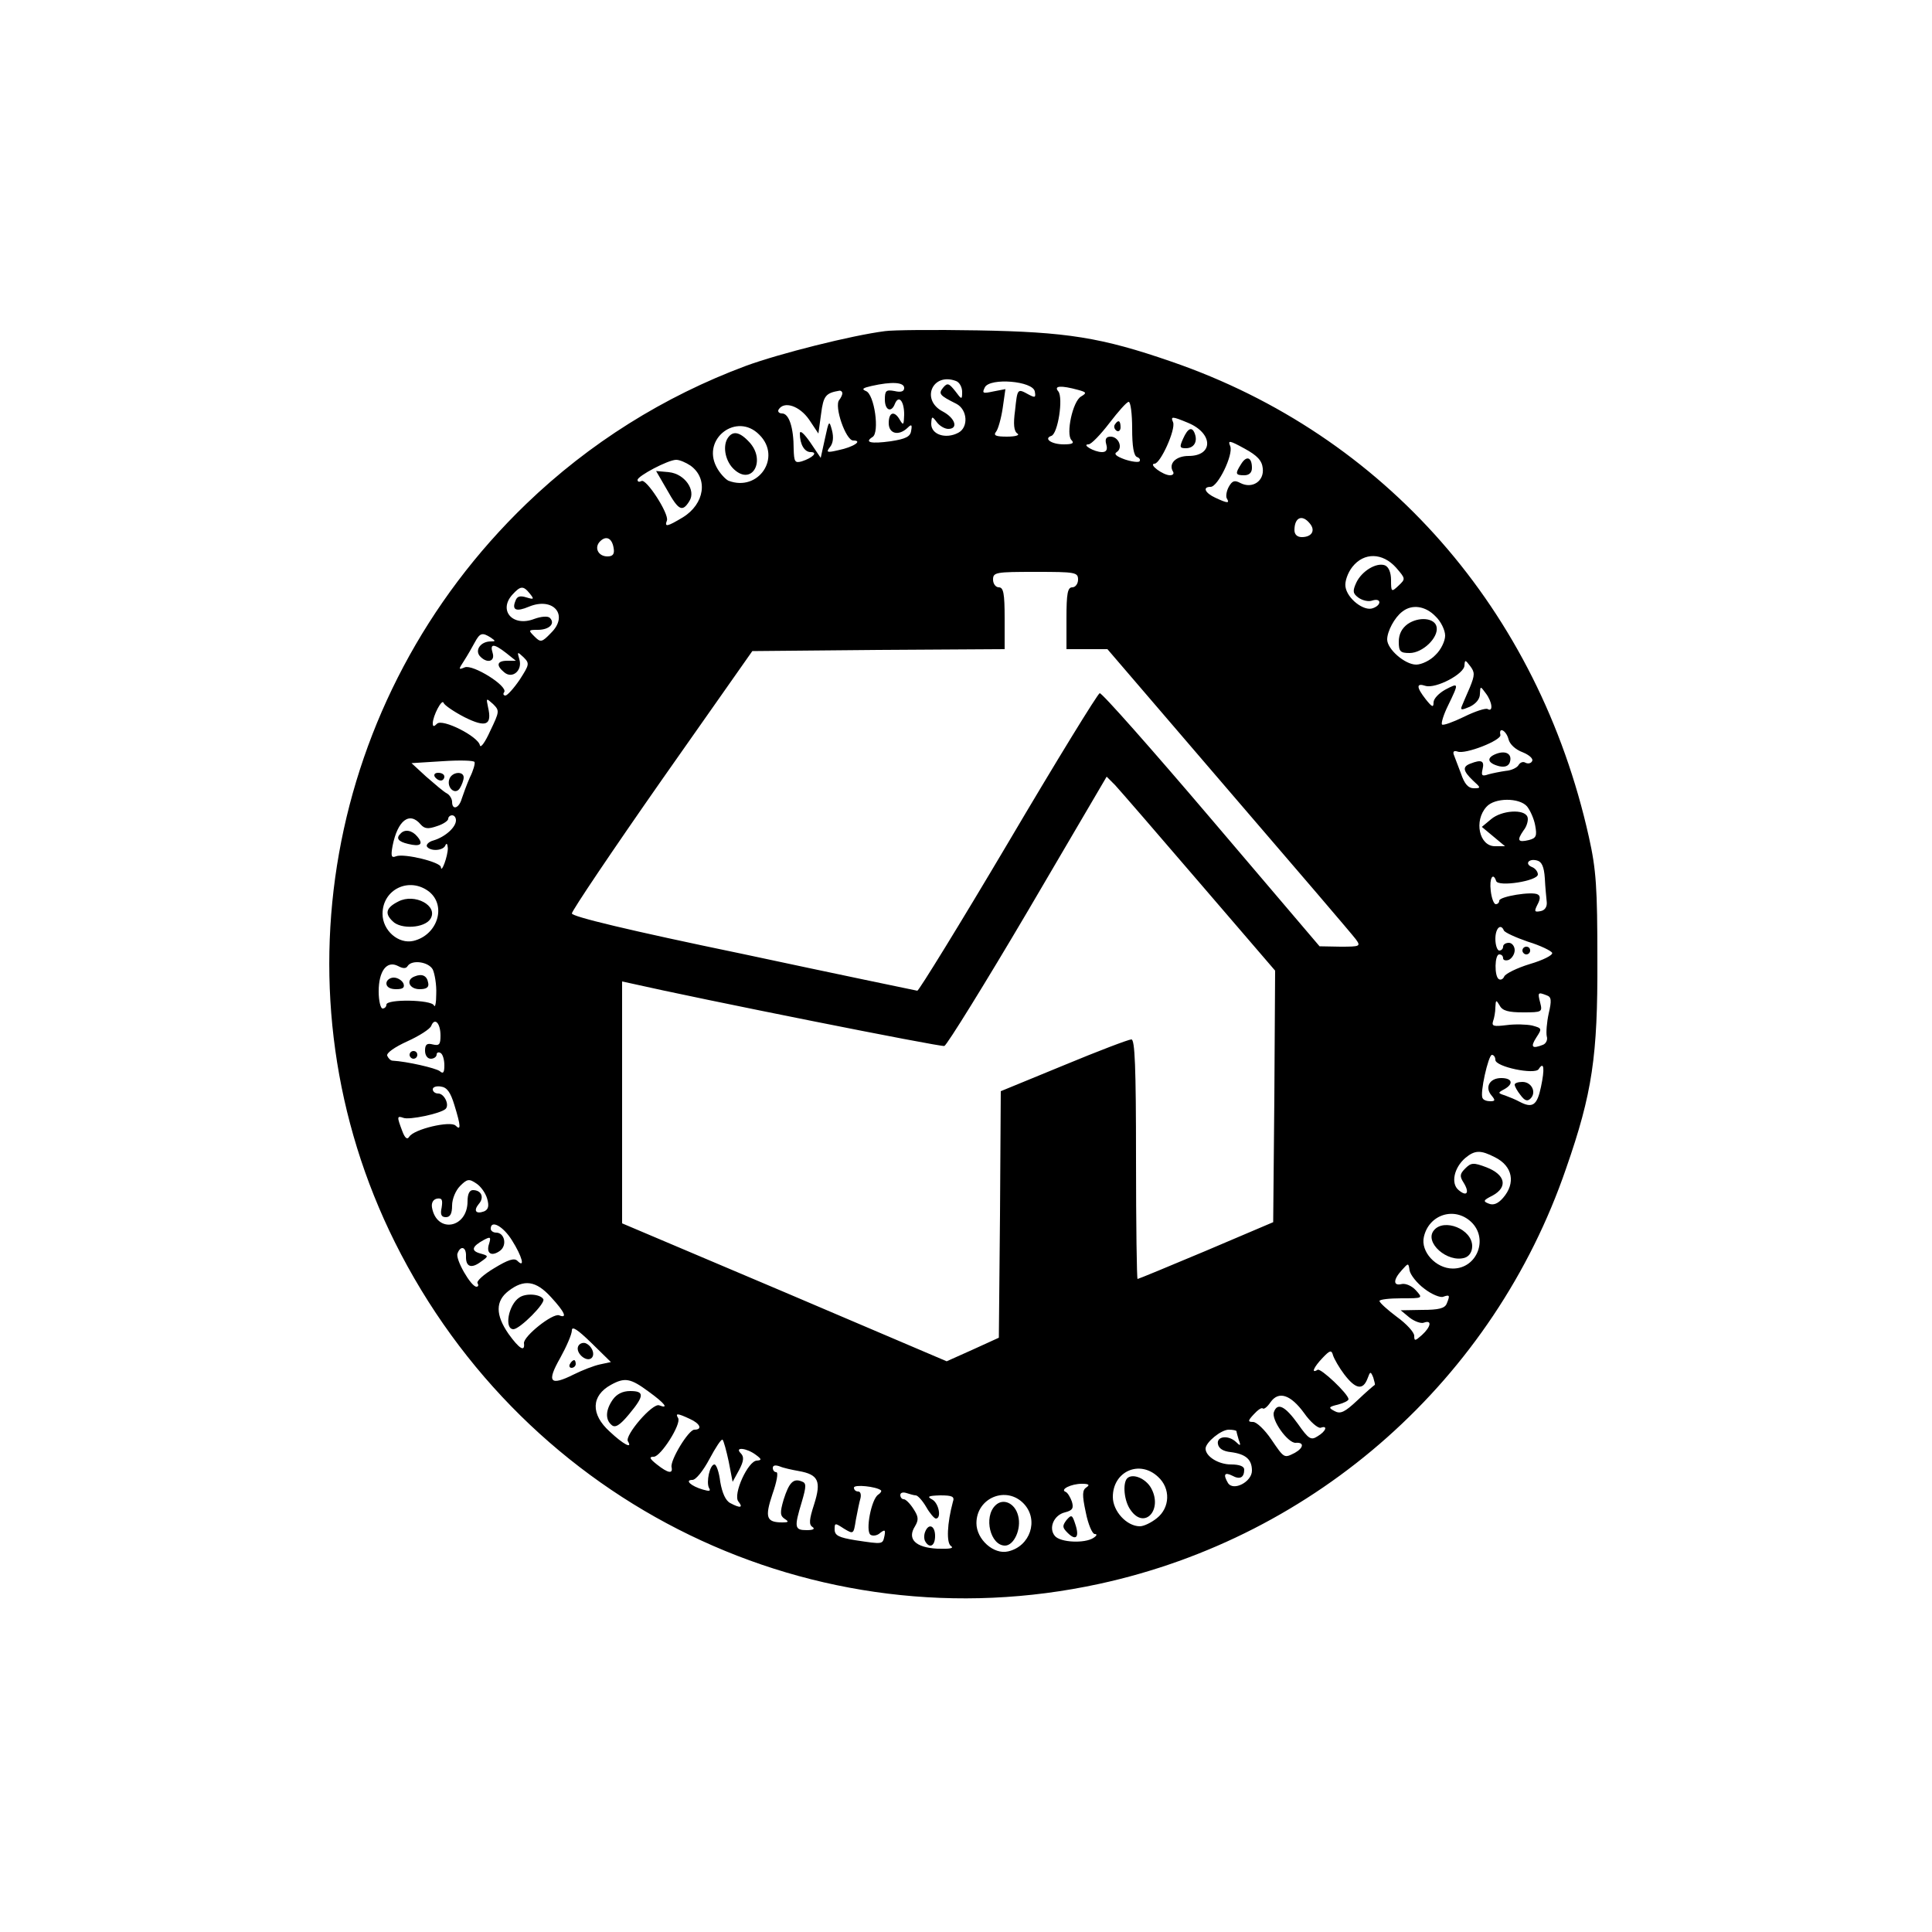 <?xml version="1.0" standalone="no"?>
<!DOCTYPE svg PUBLIC "-//W3C//DTD SVG 20010904//EN"
 "http://www.w3.org/TR/2001/REC-SVG-20010904/DTD/svg10.dtd">
<svg version="1.0" xmlns="http://www.w3.org/2000/svg"
 width="500pt" height="500pt" viewBox="0 0 500 500"
 preserveAspectRatio="xMidYMid meet">

<g transform="translate(0,500) scale(0.1,-0.1)"
fill="#000000" stroke="none">
<path d="M2290 4143 c-86 -11 -273 -58 -360 -90 -212 -79 -405 -200 -568 -357
-521 -502 -658 -1273 -340 -1911 340 -682 1087 -1044 1823 -884 562 122 1021
530 1208 1075 68 195 82 291 81 539 0 188 -3 234 -22 319 -131 587 -528 1040
-1080 1230 -182 63 -272 77 -502 81 -113 2 -221 1 -240 -2z m184 -129 c9 -3
16 -16 16 -28 0 -21 -1 -21 -18 2 -16 20 -20 22 -31 9 -13 -16 -10 -20 34 -42
29 -15 32 -61 5 -75 -32 -17 -70 -5 -70 23 1 20 2 21 14 5 7 -10 21 -18 30
-18 27 0 18 28 -14 45 -58 30 -27 102 34 79z m204 -27 c3 -16 1 -17 -16 -8
-29 16 -29 16 -35 -41 -5 -36 -3 -54 6 -60 7 -4 -4 -8 -27 -8 -29 0 -36 3 -28
13 5 6 13 34 17 61 l7 49 -31 -6 c-28 -6 -30 -5 -22 11 14 25 124 16 129 -11z
m-338 9 c0 -9 -8 -12 -25 -8 -22 4 -25 1 -25 -22 0 -28 17 -35 26 -11 10 24
24 7 24 -28 -1 -27 -2 -29 -11 -14 -14 25 -29 21 -29 -8 0 -28 26 -34 49 -12
10 10 12 8 9 -8 -2 -15 -14 -21 -53 -27 -51 -7 -69 -3 -47 11 19 11 5 111 -17
119 -12 5 -8 8 14 13 53 12 85 10 85 -5z m450 -5 c22 -6 23 -8 8 -17 -22 -12
-40 -98 -25 -113 8 -8 2 -11 -20 -11 -32 0 -53 15 -32 22 17 6 31 98 18 115
-13 15 7 16 51 4z m-610 -9 c0 -4 -4 -12 -8 -17 -14 -16 17 -105 36 -105 26 0
1 -17 -38 -25 -30 -7 -33 -6 -22 8 8 10 10 25 5 44 -7 26 -8 25 -18 -22 l-11
-50 -27 40 c-16 23 -27 33 -27 23 0 -28 12 -48 28 -48 20 0 5 -15 -23 -24 -18
-5 -20 -1 -21 32 0 55 -12 92 -30 92 -8 0 -12 5 -9 10 14 23 54 10 79 -26 l24
-36 7 51 c6 47 12 54 48 60 4 0 7 -3 7 -7z m750 -91 c0 -46 4 -71 13 -74 6 -2
9 -7 6 -11 -3 -3 -20 -1 -38 5 -22 8 -29 14 -21 19 17 11 5 40 -16 40 -11 0
-15 -6 -11 -20 4 -14 0 -20 -11 -20 -20 0 -54 20 -35 20 7 0 31 25 54 55 23
30 45 55 50 55 5 0 9 -31 9 -69z m144 15 c66 -27 67 -86 2 -86 -33 0 -53 -20
-40 -41 3 -5 -1 -9 -8 -9 -18 0 -57 29 -40 30 15 0 55 88 48 107 -7 16 -3 16
38 -1z m-1109 -31 c59 -58 -2 -149 -80 -119 -8 4 -23 20 -31 36 -38 73 53 142
111 83z m1303 -87 c4 -33 -27 -54 -58 -38 -15 8 -21 6 -30 -10 -6 -11 -8 -25
-5 -30 8 -13 2 -13 -30 2 -26 12 -34 28 -12 28 19 0 59 83 51 105 -7 16 -3 16
37 -6 33 -18 45 -31 47 -51z m-1481 7 c46 -33 37 -99 -20 -134 -40 -24 -48
-26 -41 -8 6 17 -54 110 -66 102 -6 -3 -10 -2 -10 3 0 10 79 52 100 52 9 0 25
-7 37 -15z m1603 -150 c15 -18 5 -35 -21 -35 -12 0 -19 7 -19 18 0 33 20 42
40 17z m-1802 -63 c3 -16 -2 -22 -16 -22 -24 0 -35 23 -19 39 16 16 31 8 35
-17z m2025 -51 c25 -29 25 -29 6 -47 -18 -17 -19 -16 -19 15 0 19 -6 34 -16
38 -22 8 -60 -15 -74 -45 -10 -22 -9 -28 6 -39 10 -7 26 -11 36 -7 23 7 24
-12 1 -20 -23 -9 -67 25 -71 56 -2 13 6 36 18 51 30 38 78 37 113 -2z m-823
-31 c0 -11 -7 -20 -15 -20 -12 0 -15 -16 -15 -80 l0 -80 53 0 53 0 314 -366
c173 -201 321 -374 329 -385 13 -18 11 -19 -40 -19 l-54 1 -280 329 c-154 181
-284 328 -289 326 -5 -1 -112 -175 -237 -387 -125 -211 -231 -383 -235 -383
-5 1 -208 43 -451 95 -299 62 -443 97 -443 105 0 7 105 163 233 346 l234 333
326 3 327 2 0 80 c0 64 -3 80 -15 80 -8 0 -15 9 -15 20 0 19 7 20 110 20 103
0 110 -1 110 -20z m-1419 -36 c12 -15 11 -16 -9 -10 -16 5 -24 3 -28 -9 -10
-24 2 -29 35 -15 63 26 104 -22 57 -68 -24 -25 -27 -25 -43 -9 -16 16 -16 17
9 17 29 0 46 16 31 31 -5 5 -22 4 -41 -3 -55 -21 -93 22 -56 63 21 23 28 24
45 3z m2344 -59 c14 -13 25 -36 25 -50 0 -14 -11 -37 -25 -50 -13 -14 -36 -25
-50 -25 -29 0 -75 40 -75 65 0 21 19 57 39 72 25 20 60 15 86 -12z m-2445 -55
c13 -9 13 -10 0 -10 -25 0 -41 -21 -29 -37 18 -21 41 -16 34 7 -8 25 3 25 35
0 l25 -20 -22 0 c-27 0 -30 -12 -8 -30 21 -18 48 5 39 34 -6 20 -5 20 11 5 16
-16 15 -19 -10 -58 -15 -22 -32 -41 -37 -41 -5 0 -7 4 -3 9 9 16 -81 72 -102
64 -17 -7 -17 -6 -2 17 9 14 21 35 28 48 13 24 19 26 41 12z m2534 -129 c-9
-20 -18 -42 -21 -49 -4 -10 0 -10 21 -1 16 8 26 20 26 33 1 21 1 21 15 2 17
-22 20 -50 5 -41 -5 3 -33 -6 -61 -20 -29 -14 -54 -23 -57 -20 -3 3 4 26 16
50 28 58 28 59 -8 40 -16 -9 -30 -23 -30 -33 0 -14 -4 -12 -20 8 -25 32 -25
43 -1 35 27 -8 101 31 101 53 1 15 2 15 15 -2 12 -16 12 -23 -1 -55z m-2602
-77 c56 -28 72 -21 61 26 -5 24 -5 24 13 8 17 -17 17 -19 -7 -69 -13 -29 -25
-46 -27 -38 -4 23 -97 70 -111 56 -8 -8 -11 -8 -11 1 0 19 24 65 28 53 2 -6
27 -23 54 -37z m2702 -57 c3 -13 18 -27 37 -34 17 -7 28 -17 24 -23 -3 -6 -11
-7 -17 -4 -6 4 -14 1 -18 -6 -4 -7 -19 -14 -33 -15 -14 -2 -34 -6 -45 -9 -17
-6 -19 -3 -15 14 5 21 -3 25 -31 14 -22 -8 -20 -19 6 -44 21 -19 21 -20 2 -20
-14 0 -24 11 -33 38 -8 20 -16 43 -19 50 -2 7 1 10 10 7 20 -8 114 29 111 43
-5 22 15 12 21 -11z m-2688 -99 c-8 -18 -17 -43 -21 -55 -7 -25 -25 -31 -25
-8 0 7 -6 18 -14 22 -8 4 -31 24 -53 43 l-38 35 80 5 c44 3 81 2 83 -2 2 -4
-3 -22 -12 -40z m1888 -272 l196 -228 -2 -326 -3 -325 -174 -74 c-95 -40 -175
-73 -177 -73 -2 0 -4 140 -4 310 0 241 -3 310 -12 310 -7 0 -86 -30 -175 -67
l-163 -67 -2 -319 -3 -319 -68 -31 -67 -30 -420 179 -420 178 0 313 0 313 23
-5 c180 -41 802 -165 811 -162 7 3 105 161 217 351 l203 346 22 -22 c12 -13
110 -126 218 -252z m848 197 c8 -10 18 -32 21 -49 5 -27 3 -33 -16 -38 -29 -7
-32 -1 -14 25 9 11 13 28 10 35 -8 21 -67 17 -94 -6 l-24 -20 30 -25 30 -25
-26 0 c-41 0 -55 66 -22 102 21 24 85 24 105 1z m-2772 -36 c0 -18 -28 -43
-58 -52 -12 -3 -20 -11 -17 -16 9 -13 43 -11 48 4 3 6 5 3 6 -8 0 -21 -17 -67
-18 -49 -1 13 -95 36 -116 28 -12 -5 -14 0 -9 27 13 66 44 90 73 55 10 -11 19
-12 42 -4 16 5 29 14 29 19 0 5 5 9 10 9 6 0 10 -6 10 -13z m2818 -150 c1 -23
4 -51 5 -62 1 -12 -5 -21 -16 -23 -16 -3 -17 -1 -8 17 7 13 8 22 1 26 -14 9
-100 -5 -100 -16 0 -5 -4 -9 -9 -9 -5 0 -11 16 -13 35 -4 32 6 49 14 25 5 -16
108 0 108 17 0 7 -7 16 -15 19 -20 8 -9 23 13 17 12 -3 18 -16 20 -46z m-2887
-35 c45 -37 21 -112 -41 -127 -39 -9 -80 27 -80 70 0 64 70 97 121 57z m2781
-100 c2 -5 30 -18 62 -29 33 -10 61 -24 63 -29 2 -6 -24 -19 -58 -29 -33 -10
-63 -25 -66 -32 -3 -7 -9 -10 -14 -7 -12 7 -11 64 1 64 6 0 10 -4 10 -10 0 -5
7 -7 15 -4 8 4 15 15 15 25 0 10 -7 19 -15 19 -8 0 -15 -4 -15 -10 0 -5 -4
-10 -10 -10 -5 0 -10 14 -10 30 0 28 14 41 22 22z m-2837 -92 c11 17 54 11 65
-9 5 -11 10 -39 9 -63 0 -24 -3 -37 -6 -30 -6 15 -123 17 -123 2 0 -5 -4 -10
-10 -10 -5 0 -10 20 -10 44 0 53 21 81 50 66 13 -7 21 -7 25 0z m2948 -76 c12
-4 13 -13 5 -47 -5 -23 -7 -49 -5 -59 3 -9 -2 -19 -10 -22 -28 -11 -33 -6 -17
19 15 23 15 24 -11 31 -14 3 -44 4 -66 1 -33 -4 -39 -3 -35 10 3 8 6 24 6 36
1 20 2 20 11 5 7 -14 23 -18 61 -18 49 0 50 1 44 25 -7 27 -6 28 17 19z
m-2863 -104 c0 -23 -3 -27 -20 -23 -15 4 -20 0 -20 -16 0 -12 6 -21 15 -21 8
0 15 5 15 11 0 5 5 7 10 4 6 -3 10 -18 10 -32 0 -19 -3 -23 -12 -15 -11 8 -85
25 -122 27 -5 0 -11 6 -14 13 -2 7 19 22 52 37 31 14 59 32 62 40 9 23 24 7
24 -25z m2730 -63 c0 -18 102 -39 112 -24 14 22 16 1 6 -46 -10 -48 -22 -56
-56 -38 -9 5 -26 12 -37 16 -19 6 -19 7 -2 16 25 14 21 29 -8 29 -30 0 -43
-24 -25 -45 10 -12 10 -15 -3 -15 -9 0 -18 3 -20 8 -8 11 15 112 24 112 5 0 9
-6 9 -13z m-2694 -117 c17 -55 17 -67 3 -53 -13 13 -108 -9 -120 -29 -5 -8
-11 -4 -18 15 -14 37 -14 40 3 34 15 -6 96 11 109 23 11 10 -3 40 -19 40 -8 0
-14 5 -14 11 0 6 10 9 21 7 16 -2 25 -15 35 -48z m2693 -135 c46 -23 54 -67
21 -105 -13 -15 -25 -20 -37 -15 -16 6 -14 9 10 21 40 22 33 54 -16 73 -34 13
-40 12 -55 -3 -14 -14 -15 -20 -4 -37 16 -26 8 -37 -13 -19 -21 17 -12 58 17
83 25 21 40 21 77 2z m-2608 -108 c5 -18 3 -27 -8 -32 -22 -8 -28 2 -14 19 15
17 7 36 -15 36 -9 0 -14 -10 -14 -29 0 -70 -80 -84 -92 -16 -2 12 3 21 13 23
13 2 15 -3 12 -23 -4 -18 -1 -25 11 -25 11 0 16 9 16 30 0 17 9 39 21 51 18
18 23 19 42 6 11 -7 24 -25 28 -40z m2546 -59 c46 -43 16 -121 -47 -121 -44 0
-84 44 -75 82 13 58 79 79 122 39z m-2482 -48 c26 -41 35 -74 14 -53 -8 8 -24
3 -60 -19 -27 -16 -47 -34 -43 -39 3 -5 2 -9 -3 -9 -14 0 -55 71 -49 86 8 22
23 17 22 -7 -1 -28 14 -33 39 -14 20 14 20 15 -2 21 -25 7 -22 18 9 35 17 9
19 8 14 -9 -9 -26 6 -35 28 -19 19 14 12 47 -10 47 -8 0 -14 5 -14 10 0 24 32
7 55 -30z m2361 -125 c19 -15 42 -24 49 -21 17 6 18 4 9 -18 -5 -12 -21 -16
-63 -16 l-56 -1 23 -19 c13 -10 30 -16 37 -13 22 8 18 -11 -5 -32 -18 -16 -20
-16 -20 -2 0 9 -20 31 -45 49 -24 18 -44 36 -45 41 0 4 25 7 57 7 56 0 56 0
37 21 -10 11 -26 18 -36 16 -23 -6 -23 11 0 36 17 19 17 19 20 -1 2 -11 19
-33 38 -47z m-2260 -22 c36 -39 43 -56 21 -47 -17 6 -92 -54 -91 -72 3 -24
-12 -15 -40 24 -34 49 -34 85 0 111 40 31 71 27 110 -16z m127 -174 c-15 -3
-46 -15 -68 -26 -62 -31 -71 -20 -35 43 16 29 30 61 30 71 0 12 15 2 50 -32
l51 -50 -28 -6z m1926 -26 c29 -38 48 -42 60 -11 7 19 8 20 15 3 3 -10 5 -18
4 -19 -2 -1 -22 -18 -45 -40 -33 -31 -44 -36 -59 -28 -17 9 -16 11 9 17 15 4
27 10 27 14 -1 14 -72 81 -80 76 -18 -11 -10 7 13 31 19 20 23 21 27 6 3 -9
16 -32 29 -49z m-1801 -44 c43 -31 54 -46 28 -36 -17 7 -90 -78 -81 -93 13
-21 -12 -8 -47 25 -50 45 -48 93 3 121 36 20 51 17 97 -17z m1697 -56 c16 -23
36 -40 43 -38 19 7 14 -9 -8 -22 -17 -11 -23 -8 -51 32 -33 46 -53 56 -62 31
-8 -20 36 -81 56 -80 23 2 21 -13 -2 -26 -28 -14 -27 -15 -61 35 -17 25 -38
45 -47 45 -14 0 -14 3 2 20 10 11 20 18 23 15 3 -3 12 4 20 16 21 30 52 20 87
-28z m-1590 -15 c27 -12 34 -28 12 -28 -15 0 -63 -79 -59 -97 4 -18 -9 -16
-38 7 -19 15 -21 20 -8 20 18 0 72 85 63 100 -8 13 -2 13 30 -2z m1415 -32 c0
-2 3 -13 6 -23 6 -15 4 -16 -7 -5 -20 19 -51 15 -47 -5 2 -12 14 -19 33 -21
39 -5 55 -19 55 -48 0 -29 -48 -54 -62 -32 -13 22 -9 29 11 19 20 -11 31 -5
31 16 0 8 -12 13 -34 13 -33 0 -66 21 -66 41 0 16 40 49 60 49 11 0 20 -2 20
-4z m-1314 -79 l10 -52 17 31 c12 23 13 34 4 43 -17 17 15 14 39 -4 15 -11 16
-14 3 -15 -23 0 -63 -88 -48 -106 13 -16 5 -18 -21 -4 -12 6 -21 26 -26 55 -3
25 -10 45 -15 45 -12 0 -22 -46 -14 -61 5 -8 1 -9 -16 -4 -31 9 -48 25 -27 25
9 0 28 24 44 54 16 30 31 53 34 50 3 -3 10 -29 16 -57z m181 -24 c51 -9 59
-26 40 -86 -13 -40 -14 -53 -4 -59 7 -5 1 -8 -15 -8 -32 0 -33 7 -13 73 12 41
12 49 0 53 -22 9 -33 -3 -47 -47 -10 -34 -9 -42 3 -50 11 -7 10 -9 -6 -9 -42
0 -46 13 -26 73 11 31 16 57 10 57 -5 0 -9 5 -9 11 0 7 7 8 18 4 9 -4 32 -9
49 -12z m930 -15 c33 -30 31 -80 -3 -107 -15 -12 -34 -21 -44 -21 -34 0 -70
39 -70 76 0 66 69 97 117 52z m-717 -35 c2 -2 -1 -7 -7 -11 -18 -11 -34 -95
-20 -104 6 -4 18 -2 25 5 12 9 14 8 11 -8 -5 -22 -3 -22 -76 -11 -42 7 -53 12
-53 28 0 17 1 17 24 2 25 -15 25 -15 31 23 4 21 9 46 12 56 2 9 0 17 -6 17 -6
0 -11 4 -11 10 0 9 58 3 70 -7z m532 8 c-11 -7 -12 -19 -2 -65 6 -31 17 -56
23 -56 7 0 6 -4 -3 -10 -23 -15 -86 -12 -100 5 -17 20 -3 54 26 61 20 5 23 11
18 28 -4 11 -11 23 -16 25 -16 6 14 21 42 21 18 0 21 -3 12 -9z m-442 -21 c5
0 17 -13 27 -30 9 -16 21 -30 25 -30 15 0 8 39 -9 49 -15 8 -11 10 20 11 32 0
38 -3 33 -17 -15 -56 -17 -106 -5 -114 9 -6 -3 -8 -35 -7 -57 3 -79 25 -58 58
10 17 9 25 -4 45 -9 14 -20 25 -25 25 -5 0 -9 5 -9 11 0 6 7 8 16 5 9 -3 20
-6 24 -6z m280 -22 c39 -42 16 -110 -41 -123 -37 -9 -82 31 -82 73 0 66 78 98
123 50z"/>
<path d="M2885 3901 c-3 -5 -1 -12 5 -16 5 -3 10 1 10 9 0 18 -6 21 -15 7z"/>
<path d="M3062 3865 c-10 -22 -9 -25 7 -25 21 0 31 17 23 38 -7 19 -18 14 -30
-13z"/>
<path d="M1882 3864 c-12 -22 -4 -59 18 -79 47 -43 83 24 39 71 -26 28 -44 30
-57 8z"/>
<path d="M3212 3799 c-16 -25 -15 -29 8 -29 13 0 20 7 20 19 0 28 -14 33 -28
10z"/>
<path d="M1727 3731 c29 -52 39 -57 57 -28 18 28 -12 71 -53 75 l-33 3 29 -50z"/>
<path d="M3643 3385 c-15 -11 -23 -26 -23 -46 0 -25 4 -29 28 -29 34 0 75 40
70 67 -4 24 -46 28 -75 8z"/>
<path d="M3872 3049 c-26 -10 -23 -24 8 -32 14 -3 23 0 27 9 8 22 -9 33 -35
23z"/>
<path d="M1125 2990 c3 -5 10 -10 16 -10 5 0 9 5 9 10 0 6 -7 10 -16 10 -8 0
-12 -4 -9 -10z"/>
<path d="M1163 2984 c-8 -22 15 -43 27 -24 5 8 10 21 10 28 0 17 -30 15 -37
-4z"/>
<path d="M1037 2843 c-13 -12 -7 -21 19 -27 32 -8 41 -1 24 19 -13 16 -32 20
-43 8z"/>
<path d="M1031 2667 c-32 -16 -36 -31 -15 -51 21 -22 83 -18 98 6 21 34 -41
67 -83 45z"/>
<path d="M3940 2540 c0 -5 5 -10 10 -10 6 0 10 5 10 10 0 6 -4 10 -10 10 -5 0
-10 -4 -10 -10z"/>
<path d="M1073 2473 c-24 -9 -14 -33 13 -33 18 0 25 5 22 17 -3 18 -16 24 -35
16z"/>
<path d="M1000 2455 c0 -9 9 -15 25 -15 18 0 23 4 19 15 -4 8 -15 15 -25 15
-10 0 -19 -7 -19 -15z"/>
<path d="M1060 2270 c0 -5 5 -10 10 -10 6 0 10 5 10 10 0 6 -4 10 -10 10 -5 0
-10 -4 -10 -10z"/>
<path d="M3920 2193 c0 -5 7 -17 15 -27 11 -15 18 -17 26 -9 16 16 3 43 -21
43 -11 0 -20 -3 -20 -7z"/>
<path d="M3711 1816 c-26 -31 35 -85 80 -71 12 4 19 16 19 30 0 44 -73 73 -99
41z"/>
<path d="M1344 1642 c-28 -18 -40 -82 -15 -82 17 1 84 68 77 78 -8 13 -45 16
-62 4z"/>
<path d="M1496 1515 c-6 -16 19 -39 33 -31 13 8 4 33 -14 40 -7 2 -16 -1 -19
-9z"/>
<path d="M1475 1470 c-3 -5 -1 -10 4 -10 6 0 11 5 11 10 0 6 -2 10 -4 10 -3 0
-8 -4 -11 -10z"/>
<path d="M1586 1378 c-19 -27 -20 -52 -3 -66 9 -8 21 -1 45 28 40 48 40 60 3
60 -20 0 -35 -8 -45 -22z"/>
<path d="M2917 1174 c-12 -13 -8 -59 9 -82 36 -52 84 1 53 57 -14 25 -48 39
-62 25z"/>
<path d="M2760 1066 c-11 -15 -11 -19 3 -33 22 -22 31 -11 20 22 -8 25 -10 26
-23 11z"/>
<path d="M2394 1035 c-3 -8 -3 -19 1 -25 11 -18 25 -11 25 15 0 27 -17 34 -26
10z"/>
<path d="M2576 1104 c-31 -30 -13 -104 25 -104 23 0 43 43 34 77 -8 33 -39 47
-59 27z"/>
</g>
</svg>
